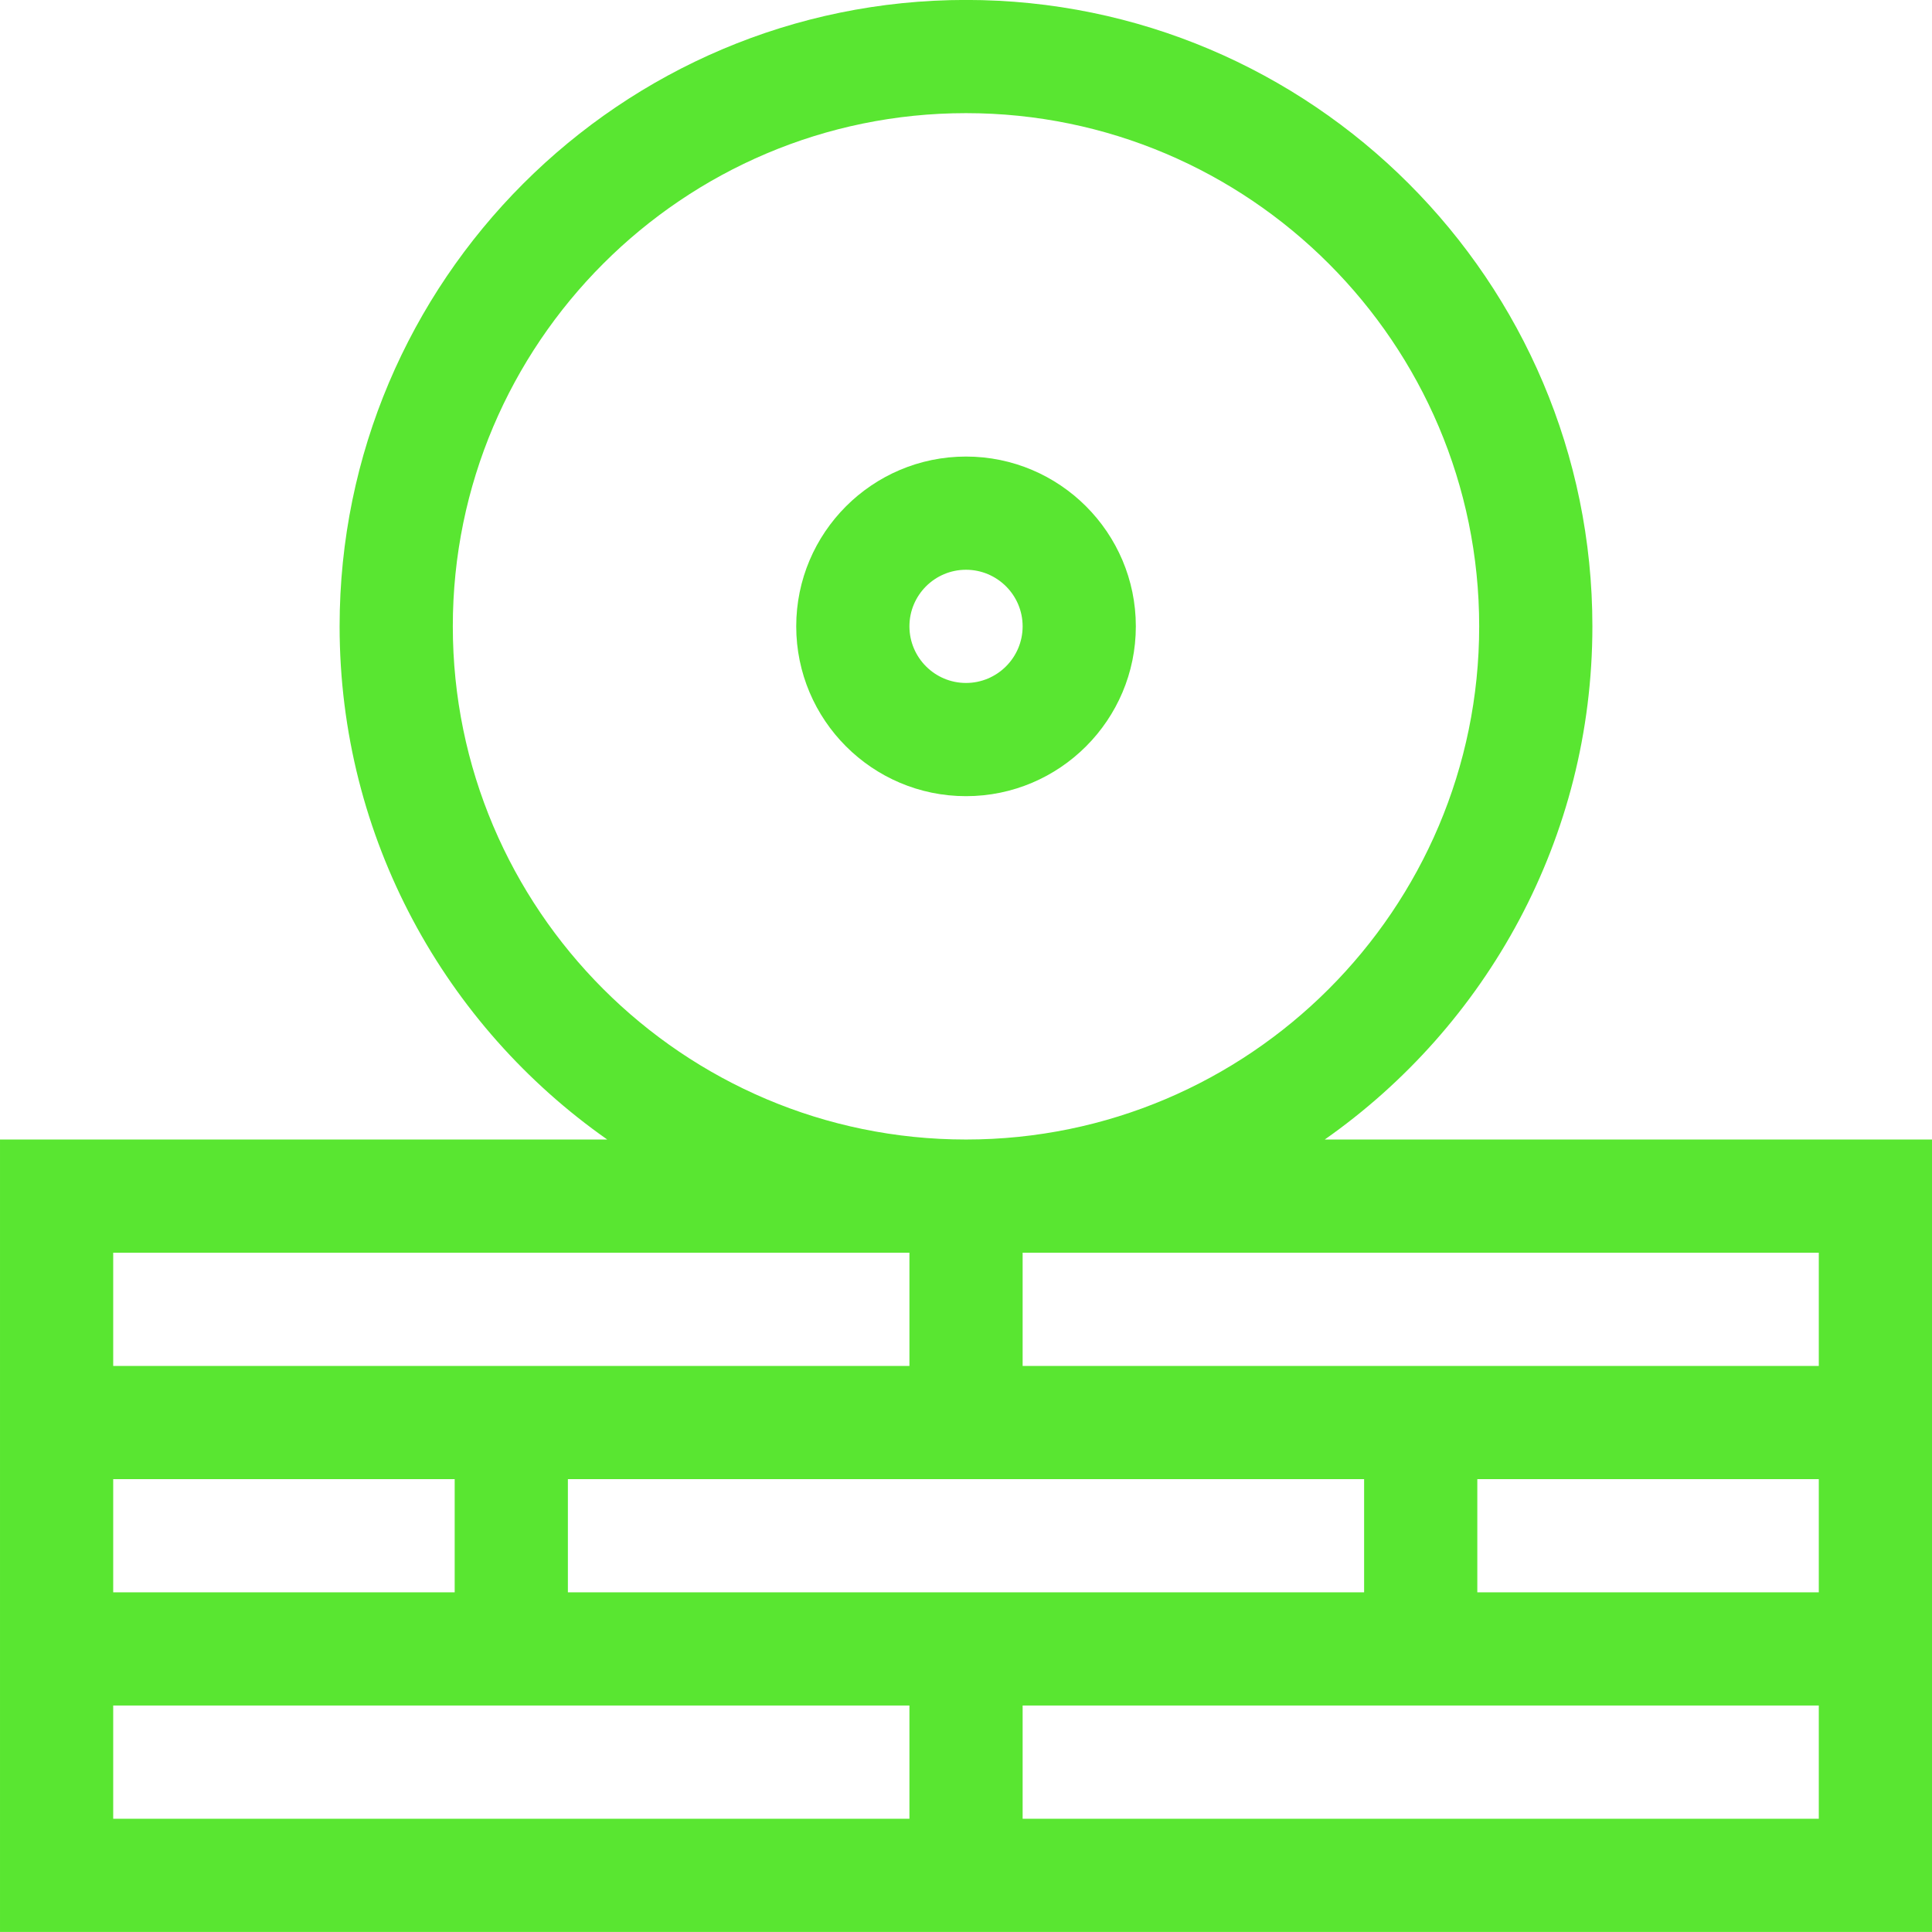 <svg width="32" height="32" viewBox="0 0 32 32" fill="none" xmlns="http://www.w3.org/2000/svg">
<g clip-path="url(#clip0_313_161)">
<path d="M21.942 18.874C24.62 16.996 26.375 13.886 26.375 10.374C26.375 4.653 21.721 -0.001 16 -0.001C10.279 -0.001 5.625 4.653 5.625 10.374C5.625 13.886 7.38 16.996 10.058 18.874H6.10352e-05V31.999H32V18.874H21.942ZM30.125 22.624H16.938V20.749H30.125V22.624ZM9.406 26.374V24.499H22.594V26.374H9.406ZM1.875 26.374V24.499H7.531V26.374H1.875ZM24.469 24.499H30.125V26.374H24.469V24.499ZM7.5 10.374C7.5 5.687 11.313 1.874 16 1.874C20.687 1.874 24.5 5.687 24.5 10.374C24.5 15.061 20.687 18.874 16 18.874C11.313 18.874 7.5 15.061 7.5 10.374ZM15.063 20.749V22.624H1.875V20.749H15.063ZM1.875 28.249H15.063V30.124H1.875V28.249ZM16.938 30.124V28.249H30.125V30.124H16.938Z" fill="#59E631"/>
<path d="M16 7.562C14.449 7.562 13.188 8.823 13.188 10.374C13.188 11.925 14.449 13.187 16 13.187C17.551 13.187 18.813 11.925 18.813 10.374C18.813 8.823 17.551 7.562 16 7.562ZM16 11.312C15.483 11.312 15.063 10.891 15.063 10.374C15.063 9.857 15.483 9.437 16 9.437C16.517 9.437 16.938 9.857 16.938 10.374C16.938 10.891 16.517 11.312 16 11.312Z" fill="#59E631"/>
</g>
<defs>
<clipPath id="clip0_313_161">
<rect width="32" height="32" fill="white"/>
</clipPath>
</defs>
</svg>
